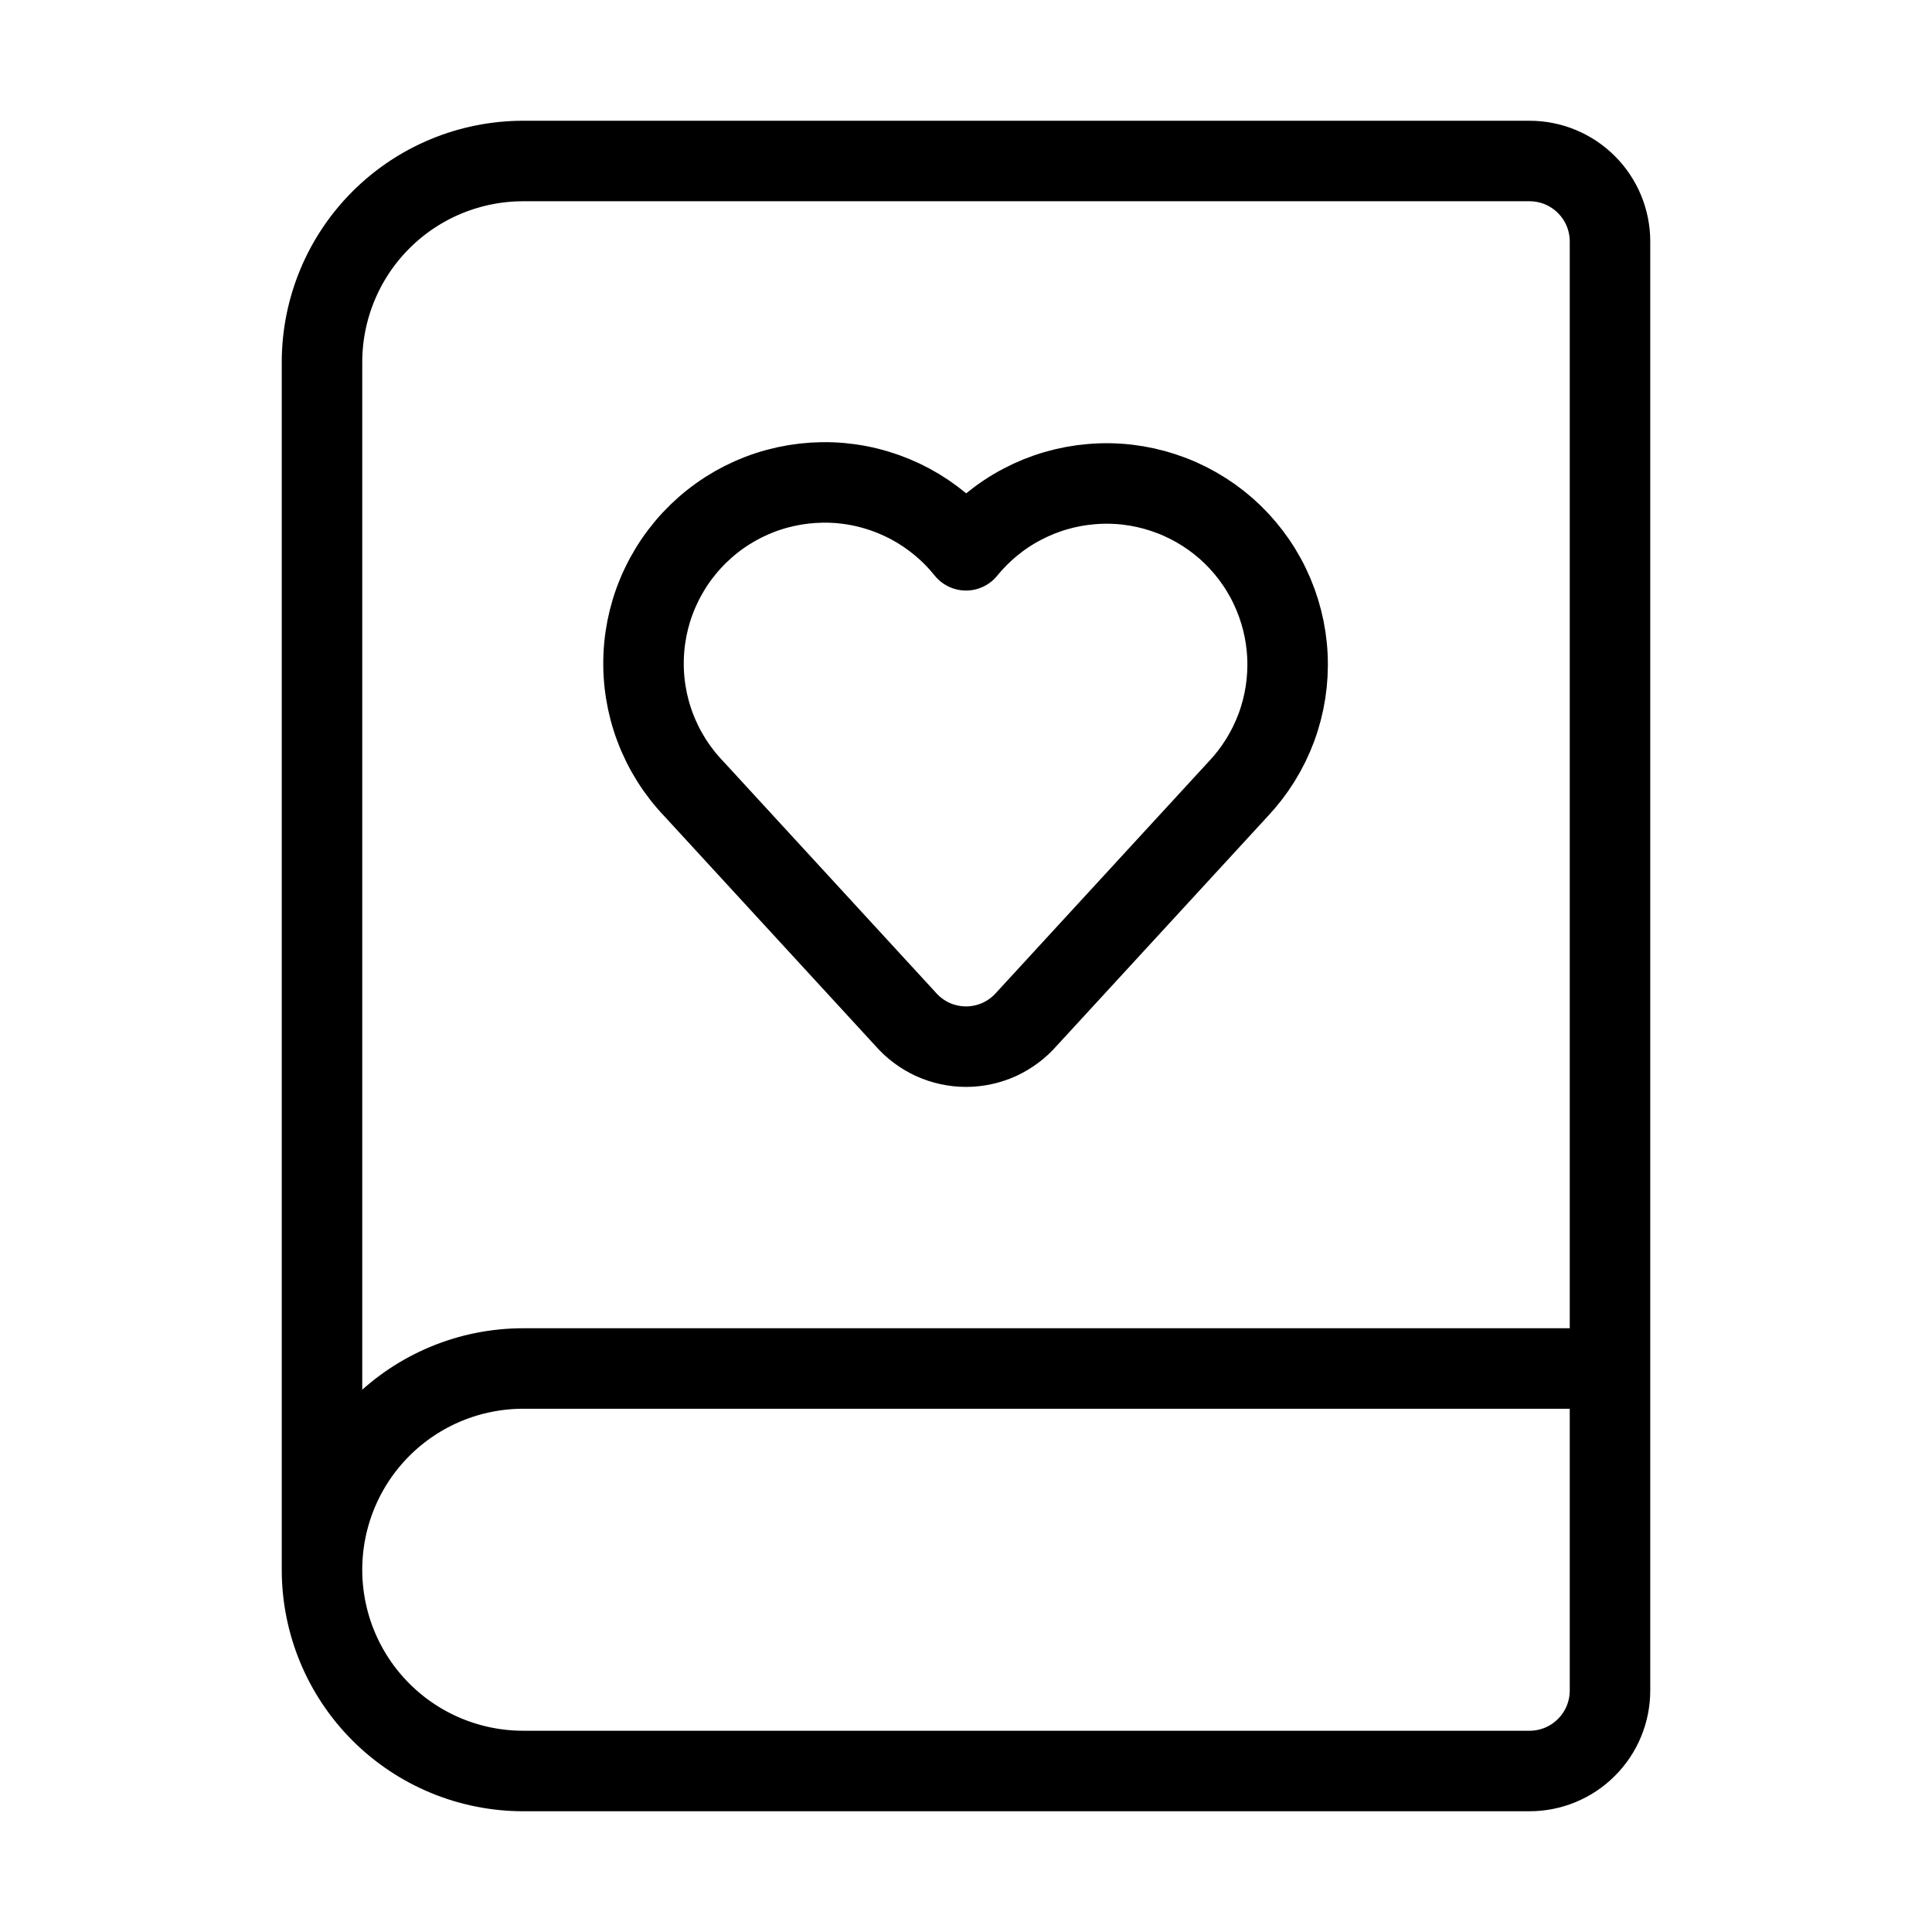 <svg width="24" height="24" viewBox="0 0 24 24" fill="none" xmlns="http://www.w3.org/2000/svg"><path d="M4 19.5V4.5C4 3.837 4.263 3.201 4.732 2.732C5.201 2.263 5.837 2 6.5 2H19C19.265 2 19.52 2.105 19.707 2.293C19.895 2.48 20 2.735 20 3V21C20 21.265 19.895 21.52 19.707 21.707C19.52 21.895 19.265 22 19 22H6.5C5.837 22 5.201 21.737 4.732 21.268C4.263 20.799 4 20.163 4 19.5ZM4 19.5C4 18.837 4.263 18.201 4.732 17.732C5.201 17.263 5.837 17 6.5 17H20" stroke="currentColor" stroke-linecap="round" stroke-linejoin="round"/><path d="M8.62 9.8C8.41 9.581 8.246 9.321 8.139 9.037C8.031 8.752 7.983 8.449 7.996 8.145C8.009 7.842 8.083 7.544 8.215 7.27C8.346 6.996 8.532 6.751 8.76 6.551C8.989 6.35 9.256 6.198 9.544 6.104C9.833 6.01 10.138 5.975 10.441 6.001C10.744 6.028 11.038 6.116 11.306 6.259C11.574 6.403 11.81 6.599 12 6.836C12.191 6.601 12.427 6.407 12.695 6.266C12.962 6.125 13.255 6.039 13.557 6.014C13.859 5.988 14.162 6.024 14.45 6.119C14.737 6.213 15.002 6.365 15.23 6.564C15.457 6.764 15.642 7.007 15.773 7.28C15.904 7.553 15.979 7.849 15.993 8.151C16.007 8.454 15.96 8.755 15.855 9.039C15.749 9.323 15.588 9.582 15.38 9.802L12.754 12.658C12.66 12.766 12.544 12.852 12.415 12.912C12.284 12.971 12.143 13.002 12.001 13.002C11.858 13.002 11.716 12.971 11.586 12.912C11.456 12.852 11.341 12.766 11.247 12.658L8.62 9.8Z" stroke="currentColor" stroke-linecap="round" stroke-linejoin="round"/></svg>